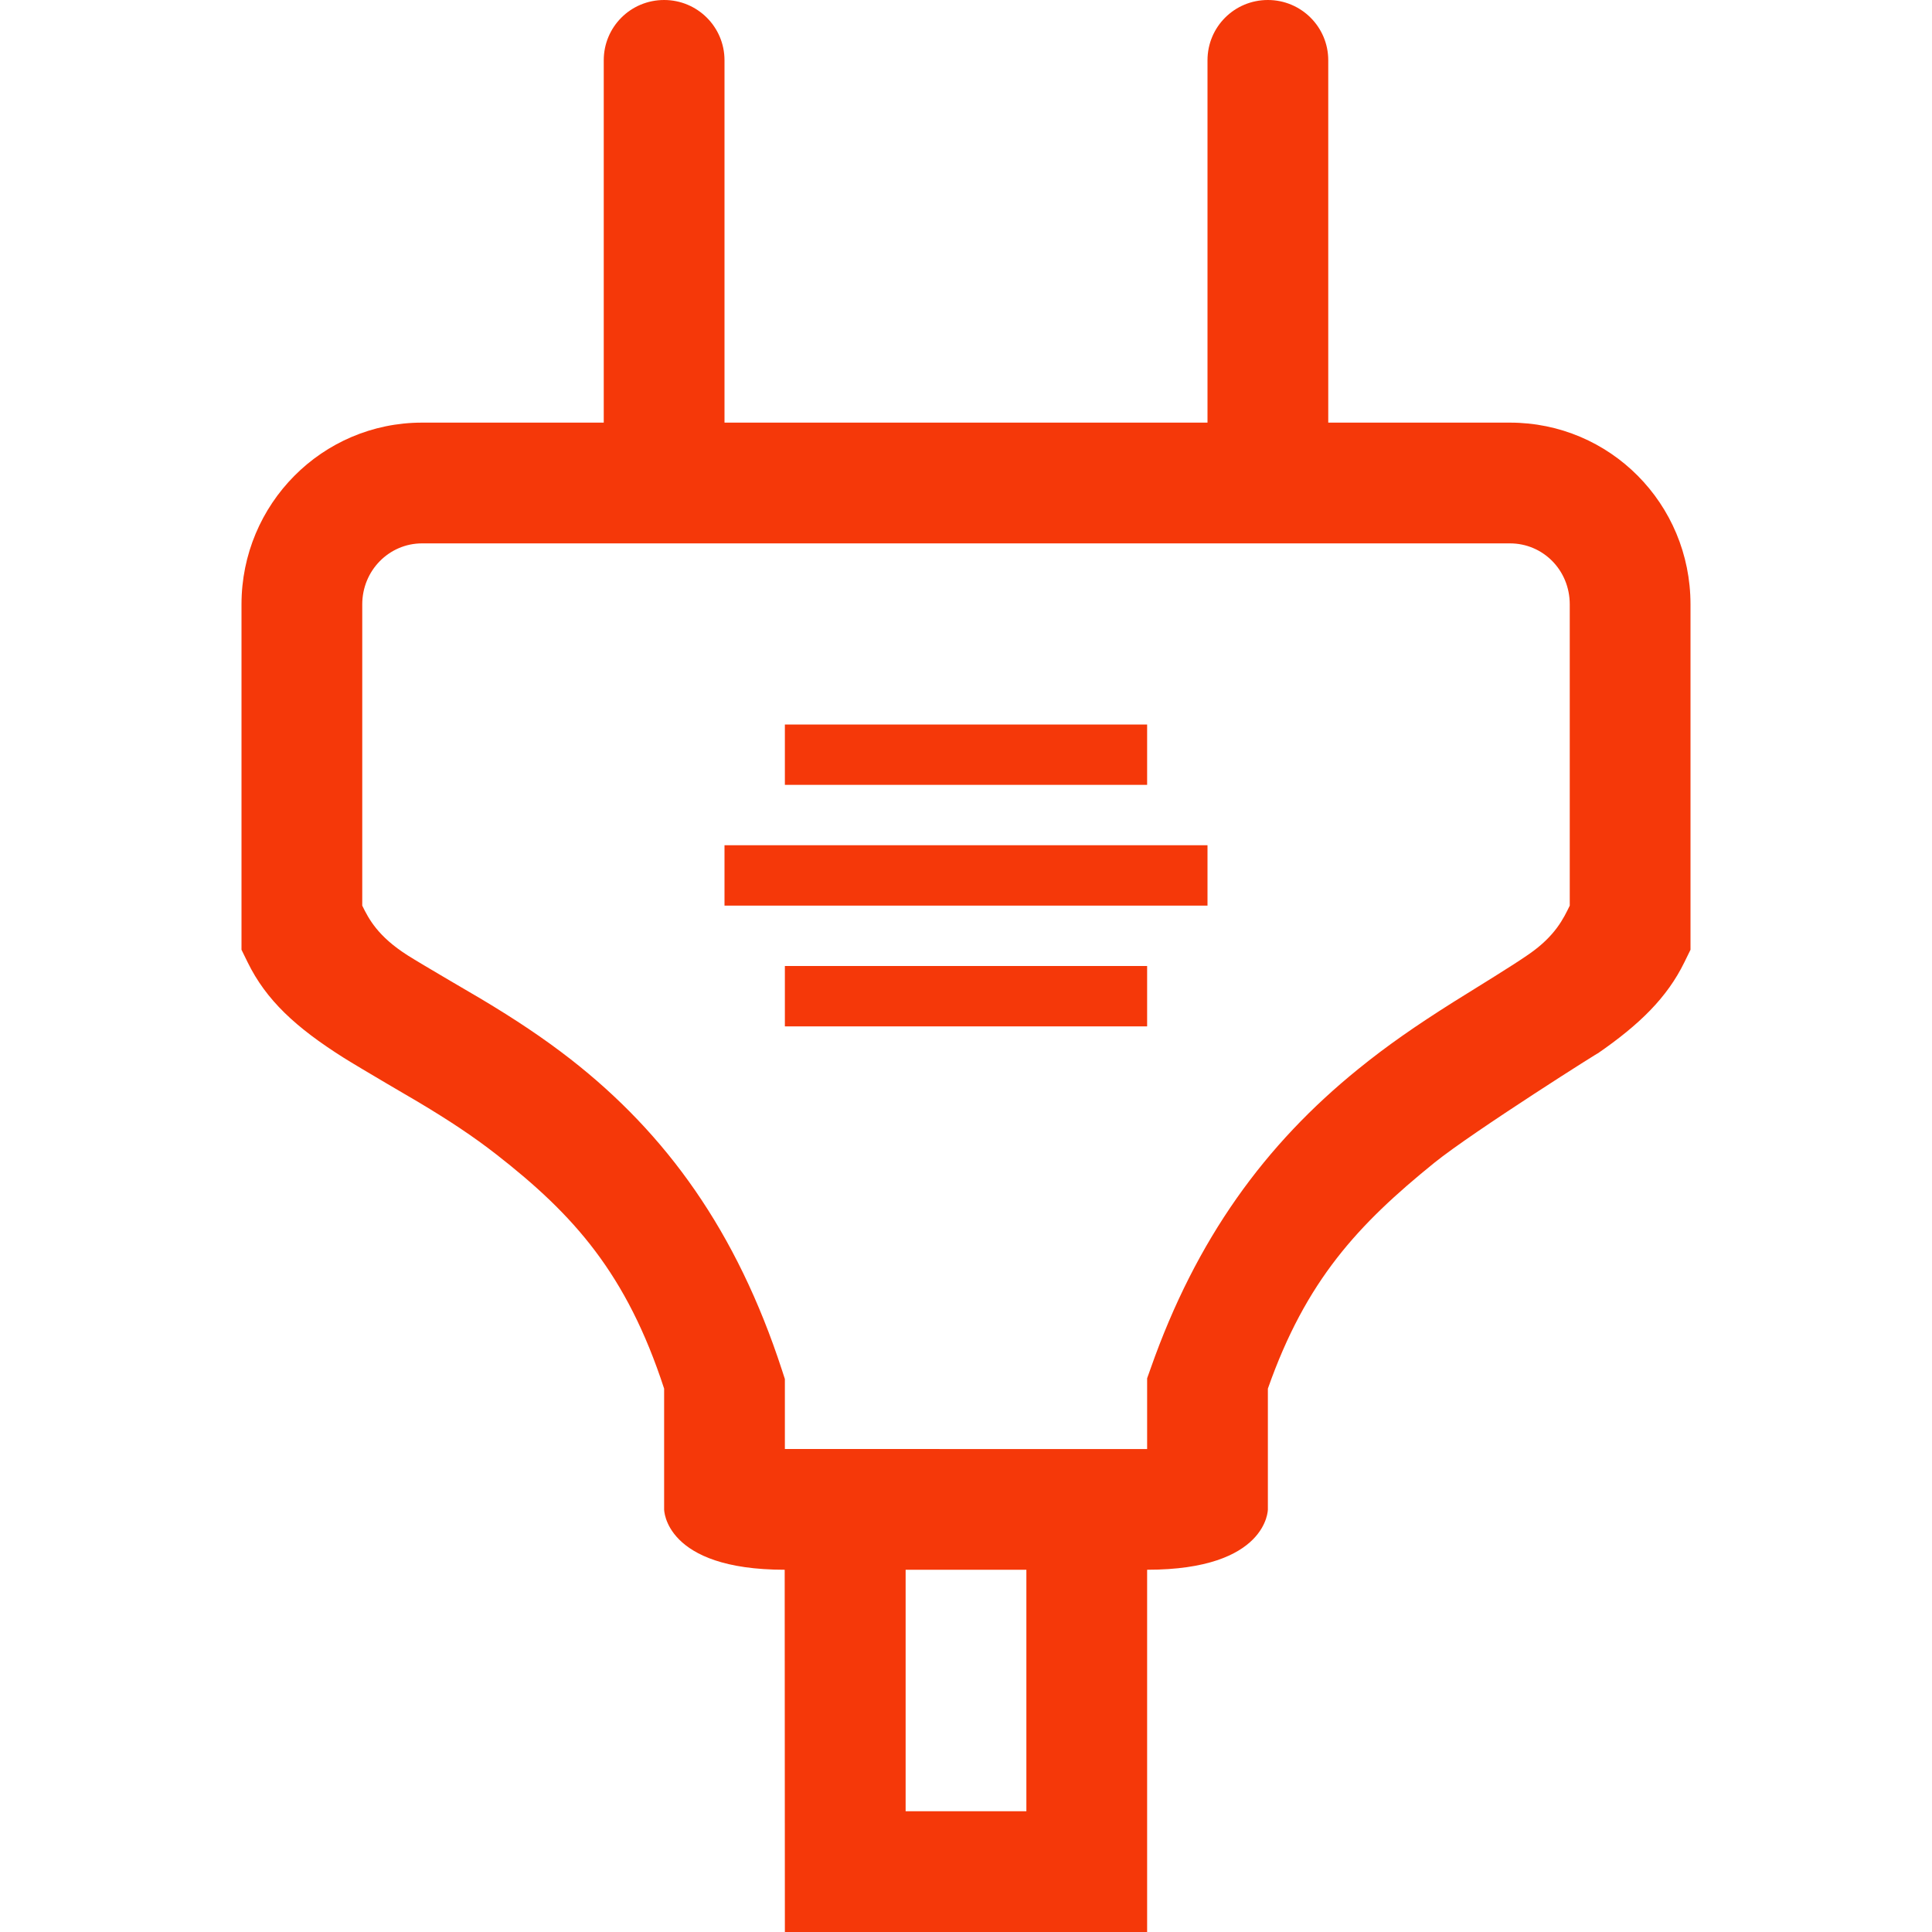 <?xml version="1.0" encoding="UTF-8" standalone="no"?>
<svg width="32px" height="32px" viewBox="0 0 32 32" version="1.1" xmlns="http://www.w3.org/2000/svg" xmlns:xlink="http://www.w3.org/1999/xlink" xmlns:sketch="http://www.bohemiancoding.com/sketch/ns">
    <!-- Generator: Sketch 3.3.2 (12043) - http://www.bohemiancoding.com/sketch -->
    <title>plug</title>
    <desc>Created with Sketch.</desc>
    <defs></defs>
    <g id="flatten" stroke="none" stroke-width="1" fill="none" fill-rule="evenodd" sketch:type="MSPage">
        <g id="z-copy" sketch:type="MSArtboardGroup" transform="translate(-36, -228)" fill="#f53809">
            <g id="plug" sketch:type="MSLayerGroup" transform="translate(36, 228)">
                <path d="M11,23 C10.378,21.092 9.501,20.119 8.22,19.12 C7.842,18.825 7.446,18.563 6.938,18.259 C6.929,18.254 5.948,17.681 5.688,17.517 C4.902,17.02 4.409,16.567 4.102,15.939 L4,15.731 L4,15.5 L4,10.01 C4,8.349 5.336,7 6.991,7 L10,7 L10,0.998 C10,0.447 10.444,0 11,0 C11.552,0 12,0.446 12,0.998 L12,7 L20,7 L20,0.998 C20,0.447 20.444,0 21,0 C21.552,0 22,0.446 22,0.998 L22,7 L25.009,7 C26.666,7 28,8.342 28,10.01 L28,15.5 L28,15.731 L27.898,15.939 C27.613,16.522 27.157,16.97 26.456,17.453 C26.619,17.34 24.393,18.745 23.756,19.26 C22.494,20.282 21.63,21.207 21,23 L21,25 C21,25 21,26 19,26 L19,32 L13,32 L12.997,26 C11,26 11,25 11,25 L11,23 Z M13,24 L13,23 L13,22.841 L12.951,22.69 C12.202,20.393 11.038,18.782 9.45,17.543 C8.997,17.191 8.537,16.885 7.965,16.543 C7.928,16.521 6.981,15.969 6.757,15.827 C6.257,15.51 6.107,15.219 6,15 L6,10.01 C6,9.449 6.445,9 6.991,9 L25.009,9 C25.558,9 26,9.444 26,10.01 L26,15 C25.898,15.209 25.764,15.5 25.321,15.806 C25.167,15.912 24.994,16.023 24.749,16.176 C24.749,16.176 24.227,16.5 24.066,16.601 C23.45,16.99 22.972,17.321 22.498,17.706 C20.957,18.953 19.814,20.513 19.057,22.669 L19,22.829 L19,23 L19,23.5 L19,24.001 L13,24 Z M12,14 L20,14 L20,15 L12,15 L12,14 Z M13,16 L19,16 L19,17 L13,17 L13,16 Z M13,12 L19,12 L19,13 L13,13 L13,12 Z M15,26 L17,26 L17,30 L15,30 L15,26 Z" id="Path" sketch:type="MSShapeGroup"></path>
            </g>
        </g>
    </g>
</svg>